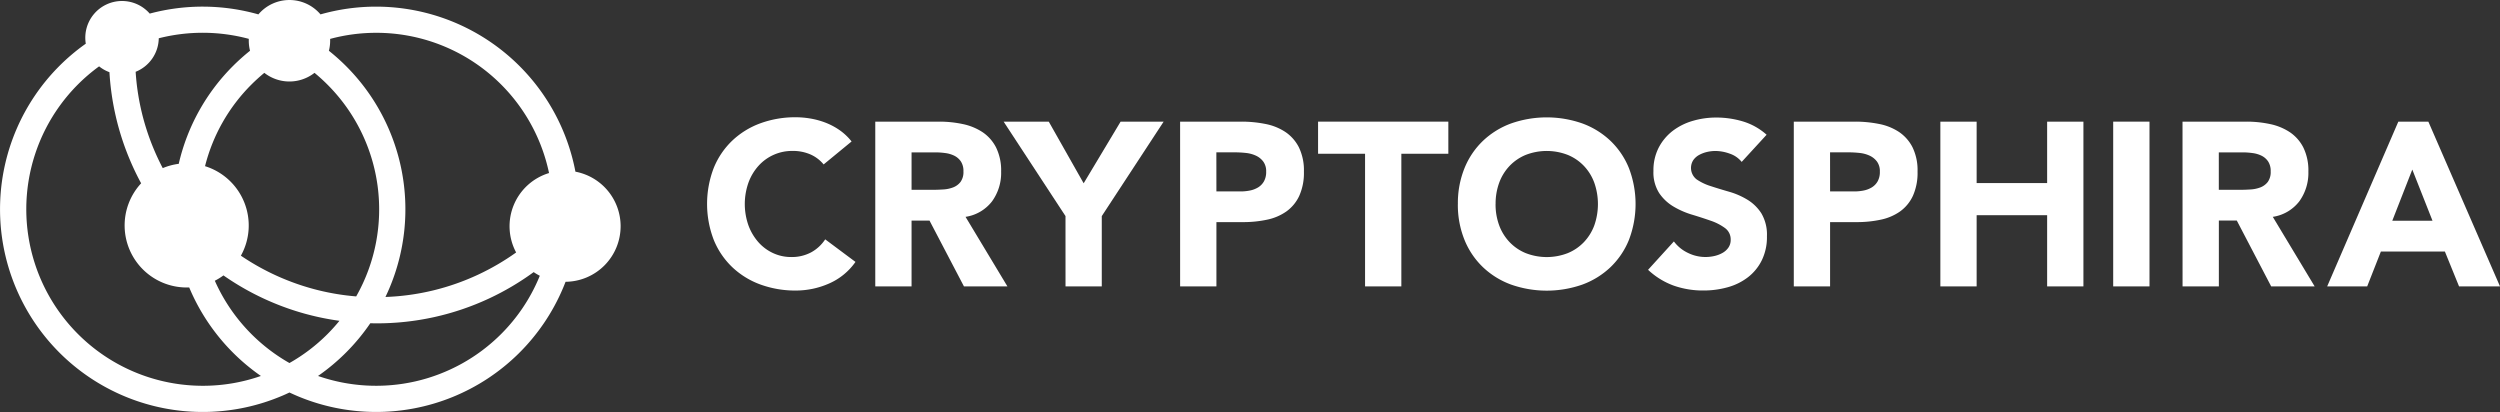 <svg xmlns="http://www.w3.org/2000/svg" width="569.768" height="93.901" viewBox="0 0 569.768 93.901"><rect x="0" y="0" width="569.768" height="93.901" fill="#333333" stroke="none"/><g transform="translate(0.214 -0.462)"><path d="M141.231,52.026a12.661,12.661,0,0,0-10.3-12.438,46.256,46.256,0,0,0-58.1-35.846,9.281,9.281,0,0,0-14.157,0A46.564,46.564,0,0,0,33.91,3.562a8.372,8.372,0,0,0-14.573,6.858,46.2,46.2,0,0,0,44.617,80.3c.609-.248,1.209-.528,1.8-.807q.892.419,1.8.807a46.237,46.237,0,0,0,60.538-24.577q.307-.728.589-1.459a12.659,12.659,0,0,0,12.547-12.659ZM85.536,7.939A40.211,40.211,0,0,1,124.916,39.9a12.666,12.666,0,0,0-7.5,18.1,55.126,55.126,0,0,1-8.622,5.038,54.4,54.4,0,0,1-21.164,5.107q.476-.991.906-2.006A46.15,46.15,0,0,0,78.628,15.5a46.72,46.72,0,0,0-3.884-3.467,9.263,9.263,0,0,0,.285-2.286c0-.141,0-.28,0-.419A40.223,40.223,0,0,1,85.536,7.939ZM65.756,83.2A40.4,40.4,0,0,1,48.745,64.444a14.116,14.116,0,0,0,1.967-1.214,60.681,60.681,0,0,0,11.111,6.135,60.28,60.28,0,0,0,15.326,4.211q-1.285,1.573-2.724,3.022a40.178,40.178,0,0,1-8.669,6.6Zm-1.61-19.319a54.786,54.786,0,0,1-9.459-5.147,14.152,14.152,0,0,0-8.173-20.4,40.107,40.107,0,0,1,10.571-18.6q1.417-1.412,2.942-2.67a9.281,9.281,0,0,0,11.438,0q1.526,1.256,2.94,2.67a40.2,40.2,0,0,1,6.559,48.282,54.47,54.47,0,0,1-16.817-4.136ZM56.485,9.323v.419a9.263,9.263,0,0,0,.285,2.286A46.723,46.723,0,0,0,52.887,15.5,46.088,46.088,0,0,0,40.523,37.8a14.023,14.023,0,0,0-3.646.978q-1.07-2.036-1.969-4.166A54.412,54.412,0,0,1,30.7,16.823,8.379,8.379,0,0,0,35.97,9.185a40.585,40.585,0,0,1,20.518.131ZM45.974,88.385a40.24,40.24,0,0,1-23.6-72.8,8.327,8.327,0,0,0,2.355,1.33,60.372,60.372,0,0,0,4.679,20.027q1.149,2.724,2.544,5.293A14.142,14.142,0,0,0,42.331,65.982c.193,0,.386,0,.577-.012l.072.176a46.425,46.425,0,0,0,16.265,20A39.98,39.98,0,0,1,45.974,88.385Zm68.005-11.78a40.287,40.287,0,0,1-41.712,9.541A46.59,46.59,0,0,0,84.176,74.138c.453,0,.907.017,1.362.017a60.414,60.414,0,0,0,25.778-5.7,61.119,61.119,0,0,0,10.1-5.976,12.558,12.558,0,0,0,1.394.832c-.069.173-.141.344-.213.515A40.094,40.094,0,0,1,113.979,76.605Z" transform="translate(0 0)" fill="#fff"/><path d="M677,119.118a8.144,8.144,0,0,0-3-2.279,9.969,9.969,0,0,0-4.1-.8,10.286,10.286,0,0,0-7.767,3.42,11.7,11.7,0,0,0-2.279,3.842,14.645,14.645,0,0,0,0,9.677A12.057,12.057,0,0,0,662.1,136.8a10.191,10.191,0,0,0,3.368,2.519,9.721,9.721,0,0,0,4.161.9,9.322,9.322,0,0,0,4.508-1.06,8.961,8.961,0,0,0,3.22-2.972l6.9,5.144a14.35,14.35,0,0,1-6.043,4.934,18.71,18.71,0,0,1-7.529,1.59,23.131,23.131,0,0,1-8.112-1.38,18.539,18.539,0,0,1-6.415-3.963,17.9,17.9,0,0,1-4.211-6.229,22.864,22.864,0,0,1,0-16.347,17.9,17.9,0,0,1,4.211-6.229,18.576,18.576,0,0,1,6.415-3.963,23.131,23.131,0,0,1,8.112-1.38,20.006,20.006,0,0,1,3.314.292,18,18,0,0,1,3.393.926,15.236,15.236,0,0,1,3.22,1.7,12.827,12.827,0,0,1,2.757,2.6Z" transform="translate(-489.502 -81.178)" fill="#fff"/><path d="M805.19,112.389h14.526a25.6,25.6,0,0,1,5.434.557,12.942,12.942,0,0,1,4.508,1.855,9.258,9.258,0,0,1,3.074,3.5,11.853,11.853,0,0,1,1.142,5.489,11.015,11.015,0,0,1-2.068,6.759,9.359,9.359,0,0,1-6.043,3.539l9.543,15.851H825.4l-7.849-15H813.46v15h-8.27Zm8.27,15.537h4.879q1.114,0,2.358-.082a7.371,7.371,0,0,0,2.254-.476,3.9,3.9,0,0,0,1.669-1.238,3.811,3.811,0,0,0,.664-2.388,3.955,3.955,0,0,0-.584-2.279,3.894,3.894,0,0,0-1.486-1.3,6.562,6.562,0,0,0-2.068-.612,16.788,16.788,0,0,0-2.279-.158H813.46Z" transform="translate(-605.923 -84.205)" fill="#fff"/><path d="M937.393,133.916l-14.1-21.526h10.286l7.953,14.051,8.421-14.051h9.808l-14.1,21.526v16.025h-8.263Z" transform="translate(-694.772 -84.206)" fill="#fff"/><path d="M1085.69,112.389h13.947a27.515,27.515,0,0,1,5.516.533,12.542,12.542,0,0,1,4.533,1.828,9.259,9.259,0,0,1,3.078,3.5,12,12,0,0,1,1.142,5.541,12.75,12.75,0,0,1-1.062,5.513,9.04,9.04,0,0,1-2.922,3.547,11.831,11.831,0,0,1-4.4,1.88,25.758,25.758,0,0,1-5.513.557h-6.044V149.94h-8.272Zm8.272,15.906h5.513a10.668,10.668,0,0,0,2.148-.211,5.744,5.744,0,0,0,1.855-.716,3.81,3.81,0,0,0,1.325-1.38,4.335,4.335,0,0,0,.5-2.2,3.715,3.715,0,0,0-.664-2.306,4.371,4.371,0,0,0-1.7-1.352,7.169,7.169,0,0,0-2.306-.609,23.337,23.337,0,0,0-2.44-.134h-4.241Z" transform="translate(-816.949 -84.205)" fill="#fff"/><path d="M1223.35,119.709h-10.71V112.39h29.689v7.319h-10.71v30.232h-8.27Z" transform="translate(-912.456 -84.206)" fill="#fff"/><path d="M1341.283,128.2a21.193,21.193,0,0,1,1.511-8.173,17.9,17.9,0,0,1,4.211-6.229,18.552,18.552,0,0,1,6.415-3.963,24.537,24.537,0,0,1,16.223,0,18.556,18.556,0,0,1,6.415,3.963,17.872,17.872,0,0,1,4.211,6.229,22.863,22.863,0,0,1,0,16.347,17.872,17.872,0,0,1-4.211,6.229,18.519,18.519,0,0,1-6.415,3.963,24.537,24.537,0,0,1-16.223,0A18.517,18.517,0,0,1,1347,142.6a17.9,17.9,0,0,1-4.211-6.229,21.2,21.2,0,0,1-1.511-8.173Zm8.589,0a13.773,13.773,0,0,0,.82,4.852,11.141,11.141,0,0,0,2.36,3.817,10.731,10.731,0,0,0,3.685,2.519,13.216,13.216,0,0,0,9.6,0,10.729,10.729,0,0,0,3.685-2.519,11.139,11.139,0,0,0,2.36-3.817,14.689,14.689,0,0,0,0-9.677,11.074,11.074,0,0,0-2.36-3.841,10.726,10.726,0,0,0-3.685-2.521,13.216,13.216,0,0,0-9.6,0,10.727,10.727,0,0,0-3.685,2.519,11.084,11.084,0,0,0-2.36,3.842,13.858,13.858,0,0,0-.812,4.827Z" transform="translate(-1009.236 -81.242)" fill="#fff"/><path d="M1537.627,118.7a5.886,5.886,0,0,0-2.725-1.882,9.8,9.8,0,0,0-3.262-.609,8.715,8.715,0,0,0-1.855.211,7.123,7.123,0,0,0-1.8.664,3.9,3.9,0,0,0-1.377,1.194,3.3,3.3,0,0,0,.74,4.4,11.993,11.993,0,0,0,3.22,1.538q1.932.634,4.161,1.273a17.138,17.138,0,0,1,4.161,1.8,9.841,9.841,0,0,1,3.22,3.128,9.53,9.53,0,0,1,1.273,5.248,11.99,11.99,0,0,1-1.167,5.449,11.056,11.056,0,0,1-3.153,3.869,13.4,13.4,0,0,1-4.614,2.281,20.335,20.335,0,0,1-5.54.743,20.088,20.088,0,0,1-6.787-1.115,17.017,17.017,0,0,1-5.83-3.6l5.885-6.469a8.55,8.55,0,0,0,3.22,2.623,9.018,9.018,0,0,0,6.043.691,6.659,6.659,0,0,0,1.855-.716,4.023,4.023,0,0,0,1.325-1.219,3.039,3.039,0,0,0,.5-1.751,3.173,3.173,0,0,0-1.3-2.677,12.018,12.018,0,0,0-3.259-1.672q-1.962-.689-4.243-1.377a18.959,18.959,0,0,1-4.24-1.855,10.233,10.233,0,0,1-3.262-3.076,8.771,8.771,0,0,1-1.3-5.035,11.277,11.277,0,0,1,1.192-5.3,11.547,11.547,0,0,1,3.153-3.794,13.872,13.872,0,0,1,4.587-2.308,18.825,18.825,0,0,1,5.355-.768,21.12,21.12,0,0,1,6.15.9,14.247,14.247,0,0,1,5.355,3.022Z" transform="translate(-1140.899 -81.339)" fill="#fff"/><path d="M1650.39,112.389h13.944a27.492,27.492,0,0,1,5.513.533,12.539,12.539,0,0,1,4.532,1.828,9.265,9.265,0,0,1,3.076,3.5,11.943,11.943,0,0,1,1.139,5.541,12.771,12.771,0,0,1-1.06,5.513,9.08,9.08,0,0,1-2.915,3.547,11.831,11.831,0,0,1-4.4,1.88,25.756,25.756,0,0,1-5.513.557h-6.046V149.94h-8.27Zm8.27,15.906h5.516a10.7,10.7,0,0,0,2.148-.211,5.738,5.738,0,0,0,1.855-.716,3.829,3.829,0,0,0,1.325-1.38,4.342,4.342,0,0,0,.5-2.2,3.705,3.705,0,0,0-.661-2.306,4.4,4.4,0,0,0-1.7-1.352,7.2,7.2,0,0,0-2.306-.609,23.378,23.378,0,0,0-2.44-.134h-4.243Z" transform="translate(-1241.785 -84.205)" fill="#fff"/><path d="M1785.25,112.39h8.27v14h16.067v-14h8.27v37.551h-8.27V133.718H1793.52v16.223h-8.27Z" transform="translate(-1343.243 -84.206)" fill="#fff"/><path d="M1944.29,112.39h8.272v37.551h-8.272Z" transform="translate(-1462.892 -84.206)" fill="#fff"/><path d="M2008.08,112.389h14.529a25.622,25.622,0,0,1,5.435.557,12.962,12.962,0,0,1,4.507,1.855,9.278,9.278,0,0,1,3.074,3.5,11.829,11.829,0,0,1,1.139,5.489,11.024,11.024,0,0,1-2.065,6.759,9.352,9.352,0,0,1-6.046,3.539l9.543,15.851h-9.908l-7.843-15.017h-4.082V149.94h-8.273Zm8.272,15.537h4.877c.743,0,1.528-.027,2.361-.082a7.387,7.387,0,0,0,2.254-.476,3.927,3.927,0,0,0,1.669-1.238,3.8,3.8,0,0,0,.661-2.388,3.968,3.968,0,0,0-.582-2.279,3.893,3.893,0,0,0-1.486-1.3,6.583,6.583,0,0,0-2.068-.612,16.8,16.8,0,0,0-2.281-.158h-5.407Z" transform="translate(-1510.883 -84.205)" fill="#fff"/><path d="M2157.4,112.39h6.842l16.33,37.551h-9.333l-3.232-7.953h-14.582l-3.125,7.953h-9.12Zm3.183,10.923-4.56,11.663h9.164Z" transform="translate(-1611.017 -84.206)" fill="#fff"/></g></svg>
